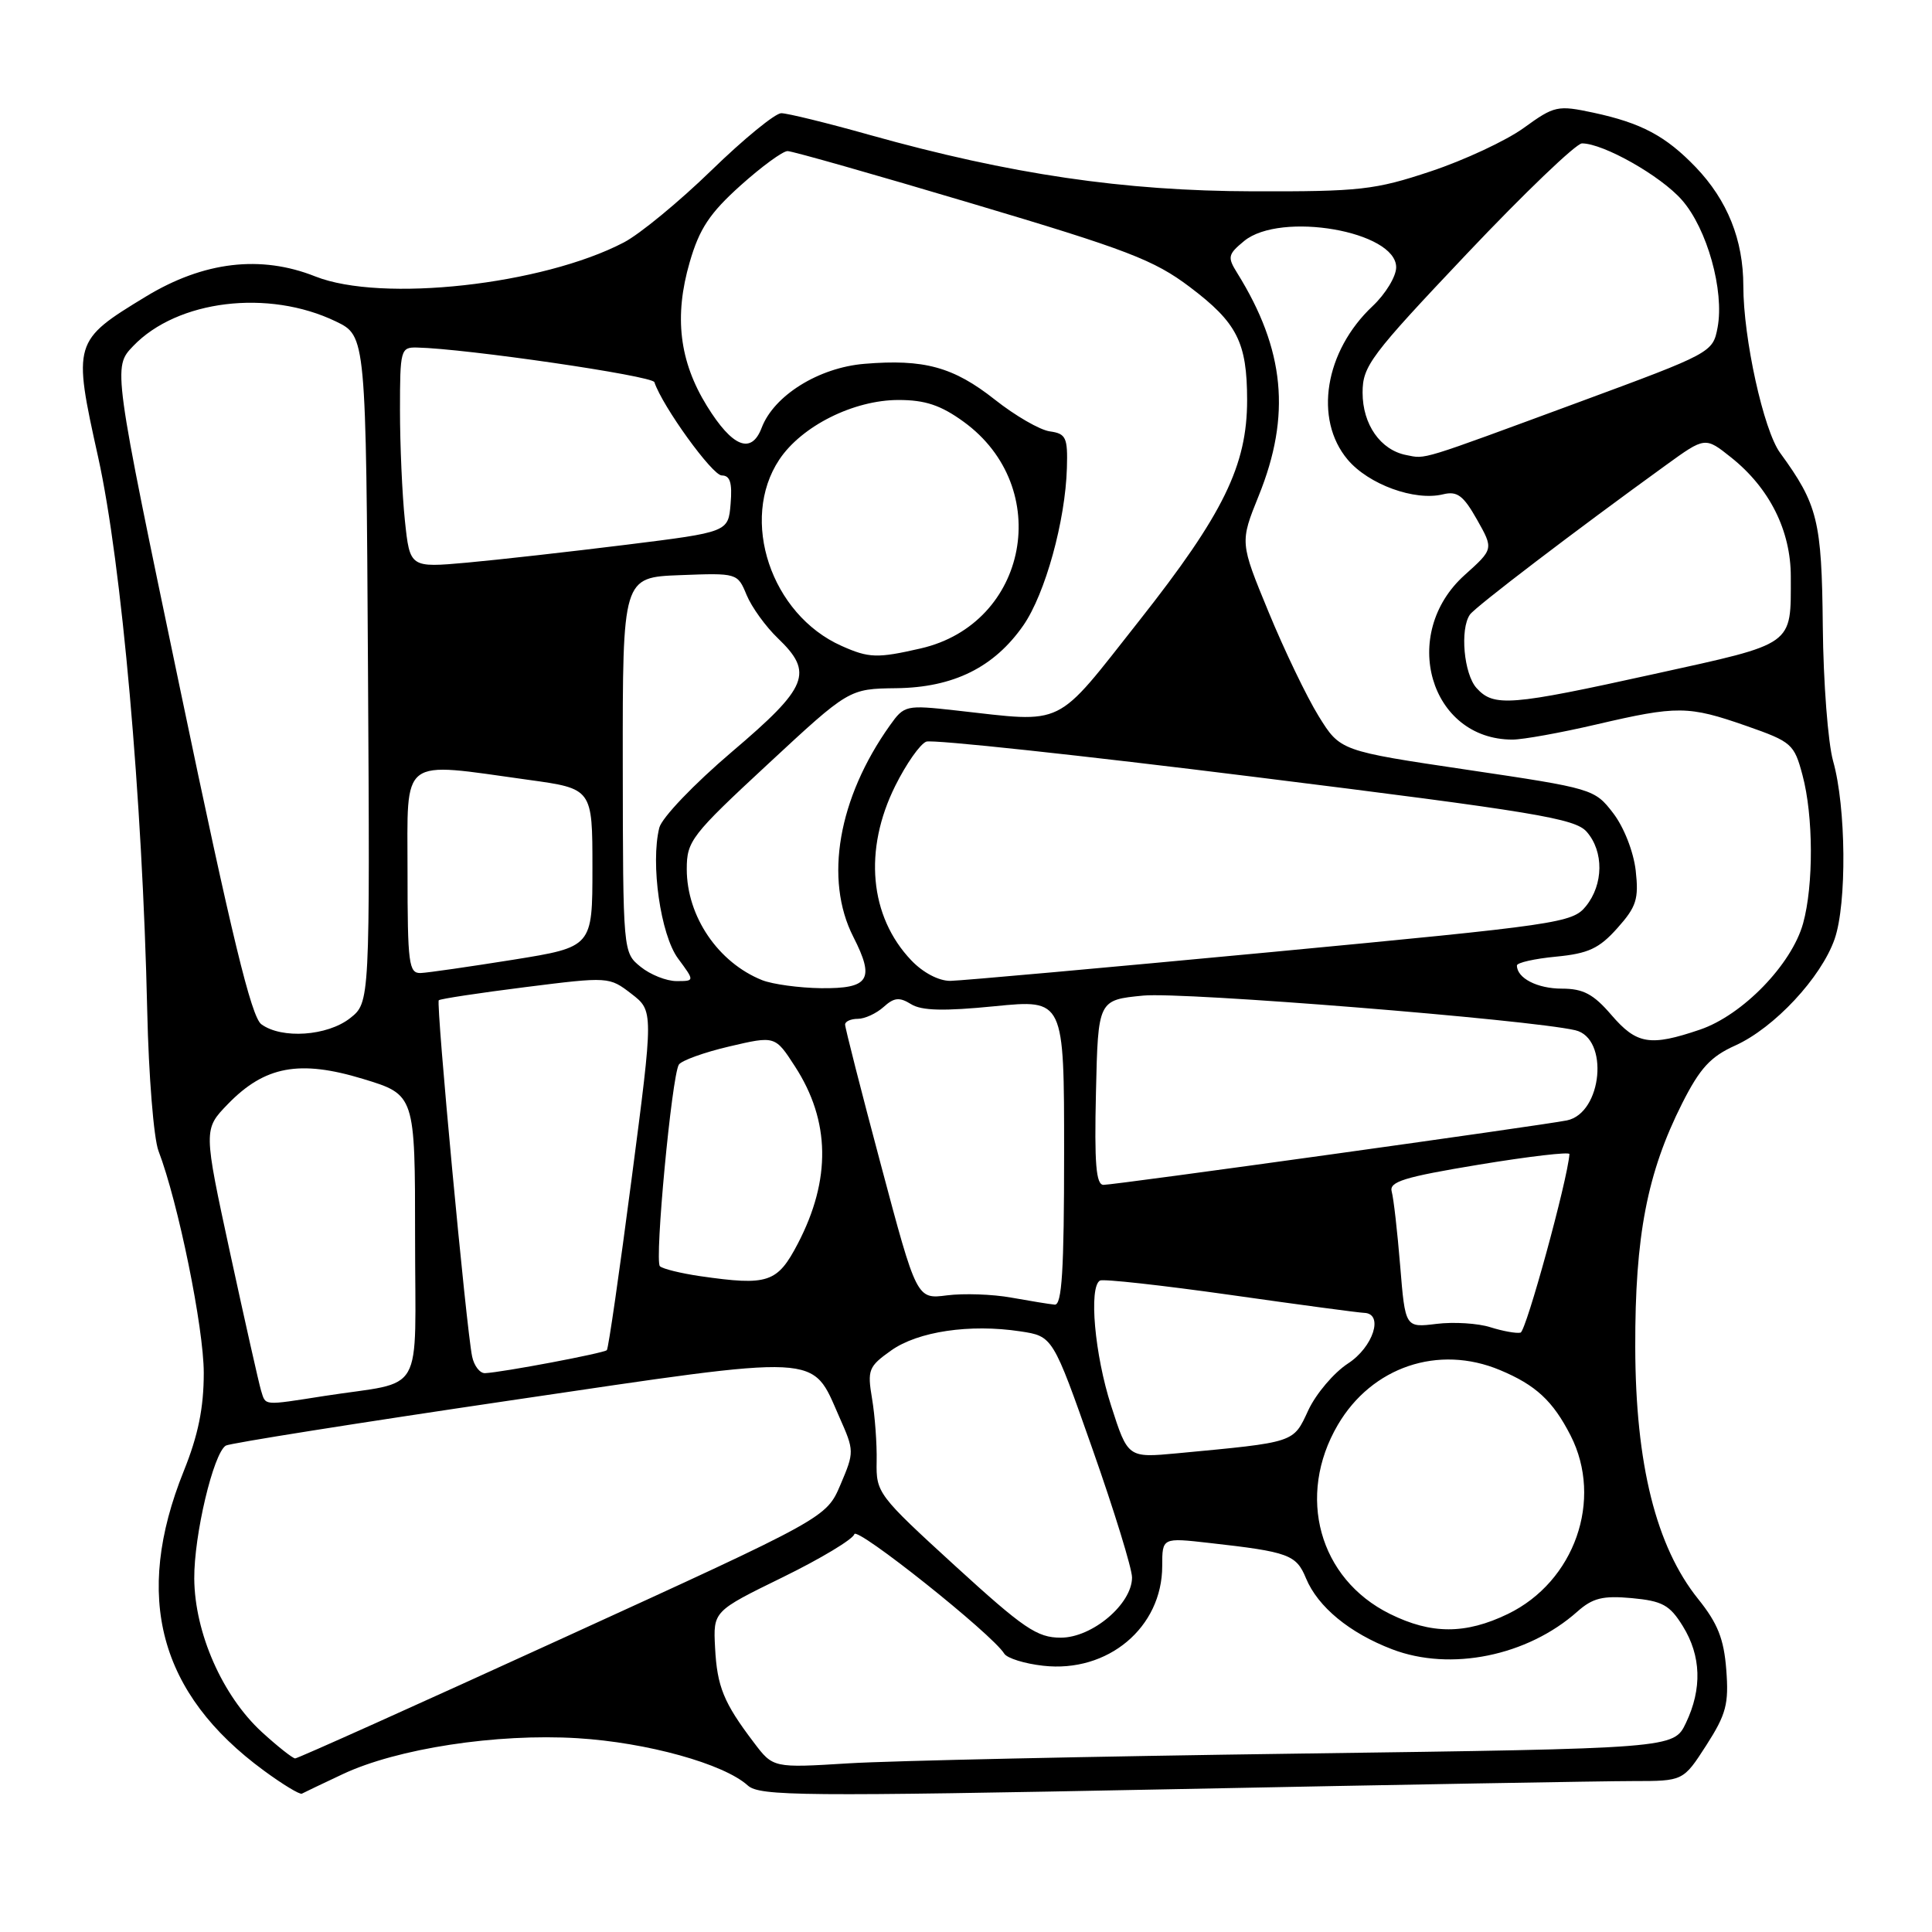 <?xml version="1.0" encoding="UTF-8" standalone="no"?>
<!DOCTYPE svg PUBLIC "-//W3C//DTD SVG 1.1//EN" "http://www.w3.org/Graphics/SVG/1.1/DTD/svg11.dtd" >
<svg xmlns="http://www.w3.org/2000/svg" xmlns:xlink="http://www.w3.org/1999/xlink" version="1.1" viewBox="0 0 256 256">
 <g >
 <path fill="currentColor"
d=" M 45.40 235.09 C 52.61 231.69 65.78 229.67 76.50 230.32 C 85.71 230.88 95.92 233.71 99.09 236.59 C 100.66 238.00 106.25 238.05 155.29 237.08 C 185.25 236.48 212.75 236.00 216.40 236.00 C 223.04 236.00 223.04 236.00 226.10 231.25 C 228.73 227.15 229.09 225.79 228.74 221.25 C 228.43 217.16 227.60 215.09 225.01 211.87 C 219.44 204.93 216.71 194.02 216.68 178.50 C 216.64 163.76 218.26 155.40 222.90 146.19 C 225.26 141.53 226.65 140.01 229.94 138.53 C 235.10 136.20 241.32 129.53 243.10 124.42 C 244.73 119.71 244.62 106.94 242.90 100.86 C 242.22 98.46 241.60 90.42 241.53 83.00 C 241.39 68.97 240.87 66.87 235.87 60.00 C 233.68 57.01 231.00 44.82 231.00 37.90 C 231.00 31.79 228.90 26.55 224.70 22.16 C 220.72 18.02 217.50 16.30 211.13 14.93 C 206.38 13.92 205.97 14.01 201.92 16.94 C 199.59 18.63 194.04 21.22 189.59 22.70 C 182.18 25.17 180.20 25.39 166.00 25.35 C 148.89 25.31 133.89 23.10 115.24 17.88 C 109.60 16.29 104.32 15.00 103.52 15.00 C 102.72 15.00 98.56 18.40 94.28 22.56 C 90.00 26.72 84.78 31.02 82.67 32.12 C 71.88 37.76 50.56 40.11 41.78 36.63 C 34.54 33.75 26.98 34.65 19.32 39.30 C 9.70 45.15 9.63 45.36 13.01 60.60 C 16.12 74.68 18.88 105.79 19.51 134.00 C 19.70 142.53 20.37 150.85 21.00 152.50 C 23.61 159.33 27.00 175.93 27.00 181.92 C 27.00 186.55 26.26 190.18 24.35 194.92 C 17.64 211.59 21.07 224.42 34.96 234.61 C 37.46 236.45 39.73 237.82 40.00 237.67 C 40.27 237.52 42.70 236.36 45.40 235.09 Z  M 99.88 230.88 C 95.88 225.61 95.02 223.49 94.75 218.31 C 94.50 213.50 94.50 213.50 103.70 209.00 C 108.75 206.53 113.03 203.95 113.20 203.29 C 113.47 202.19 131.47 216.52 133.07 219.12 C 133.45 219.72 135.77 220.45 138.23 220.72 C 146.80 221.69 154.00 215.65 154.00 207.50 C 154.00 203.74 154.00 203.74 160.25 204.45 C 170.76 205.63 171.76 206.00 173.05 209.13 C 174.63 212.93 178.82 216.38 184.47 218.54 C 192.21 221.50 202.39 219.43 209.00 213.55 C 211.04 211.74 212.38 211.41 216.23 211.76 C 220.28 212.14 221.25 212.67 222.98 215.47 C 225.42 219.41 225.56 223.77 223.39 228.31 C 221.78 231.68 221.78 231.68 172.14 232.36 C 144.84 232.73 117.99 233.31 112.47 233.65 C 102.44 234.27 102.44 234.27 99.88 230.88 Z  M 34.69 229.50 C 29.47 224.70 25.80 216.37 25.74 209.18 C 25.70 203.43 28.27 192.57 29.92 191.55 C 30.42 191.24 47.40 188.55 67.66 185.56 C 109.40 179.40 107.48 179.30 111.21 187.75 C 113.21 192.25 113.21 192.39 111.37 196.72 C 109.50 201.11 109.50 201.11 74.61 217.05 C 55.43 225.82 39.45 233.00 39.11 233.00 C 38.78 232.99 36.79 231.42 34.69 229.50 Z  M 126.52 207.45 C 116.32 198.12 116.08 197.81 116.16 193.66 C 116.21 191.32 115.93 187.57 115.55 185.32 C 114.91 181.52 115.09 181.07 118.06 178.96 C 121.62 176.42 128.52 175.40 135.19 176.41 C 139.50 177.06 139.50 177.06 144.75 191.98 C 147.64 200.18 150.00 207.85 150.00 209.02 C 150.00 212.54 144.73 217.00 140.56 217.00 C 137.42 217.00 135.66 215.80 126.52 207.45 Z  M 184.17 213.85 C 174.77 209.20 171.75 198.22 177.27 188.80 C 181.78 181.11 190.59 178.13 198.75 181.54 C 203.50 183.52 205.77 185.63 208.11 190.21 C 212.46 198.73 208.65 209.57 199.80 213.86 C 194.19 216.57 189.66 216.57 184.17 213.85 Z  M 147.23 186.27 C 145.05 179.52 144.25 170.55 145.75 169.68 C 146.16 169.44 153.93 170.30 163.00 171.58 C 172.07 172.87 180.06 173.94 180.75 173.96 C 183.40 174.04 181.97 178.50 178.60 180.68 C 176.75 181.89 174.39 184.66 173.36 186.86 C 171.33 191.22 171.76 191.08 155.98 192.57 C 149.45 193.18 149.45 193.18 147.23 186.27 Z  M 34.59 184.25 C 34.30 183.29 32.46 175.11 30.50 166.07 C 26.95 149.65 26.95 149.65 30.19 146.30 C 35.08 141.26 39.68 140.40 48.10 142.96 C 55.00 145.06 55.00 145.06 55.00 163.95 C 55.00 185.47 56.48 182.88 43.00 184.97 C 34.74 186.26 35.23 186.30 34.59 184.25 Z  M 62.56 179.75 C 61.79 176.10 57.75 132.92 58.14 132.54 C 58.34 132.35 63.50 131.57 69.60 130.80 C 80.65 129.41 80.72 129.42 83.66 131.68 C 86.60 133.95 86.60 133.95 83.69 156.22 C 82.09 168.48 80.62 178.68 80.41 178.90 C 80.04 179.30 66.53 181.85 64.27 181.95 C 63.59 181.98 62.82 180.99 62.56 179.75 Z  M 197.50 175.87 C 195.85 175.34 192.63 175.14 190.35 175.42 C 186.20 175.93 186.20 175.93 185.53 167.72 C 185.16 163.20 184.66 158.78 184.41 157.90 C 184.04 156.58 186.01 155.97 195.98 154.32 C 202.59 153.23 207.98 152.60 207.96 152.92 C 207.71 156.37 202.22 176.40 201.48 176.58 C 200.94 176.71 199.15 176.39 197.50 175.87 Z  M 134.00 171.94 C 131.53 171.49 127.69 171.36 125.49 171.64 C 121.47 172.16 121.47 172.16 116.72 154.33 C 114.10 144.52 111.97 136.16 111.98 135.75 C 111.99 135.34 112.75 135.00 113.67 135.00 C 114.59 135.00 116.12 134.29 117.08 133.43 C 118.47 132.17 119.18 132.10 120.71 133.05 C 122.11 133.93 125.06 134.00 131.81 133.33 C 141.00 132.42 141.00 132.42 141.00 152.71 C 141.00 168.34 140.71 172.97 139.75 172.87 C 139.06 172.81 136.47 172.38 134.00 171.94 Z  M 92.79 169.10 C 90.20 168.72 87.80 168.13 87.44 167.78 C 86.71 167.04 89.01 142.60 89.95 141.07 C 90.29 140.53 93.30 139.44 96.64 138.66 C 102.71 137.24 102.71 137.24 105.34 141.31 C 110.02 148.52 110.14 156.30 105.72 164.78 C 103.00 169.99 101.78 170.39 92.79 169.10 Z  M 145.22 144.75 C 145.50 132.50 145.50 132.50 151.50 131.92 C 156.77 131.41 202.58 135.09 208.73 136.51 C 213.25 137.56 212.32 147.50 207.62 148.46 C 204.44 149.11 147.70 157.01 146.22 157.00 C 145.23 157.00 145.00 154.19 145.22 144.75 Z  M 213.51 134.48 C 211.14 131.72 209.78 131.00 206.96 131.00 C 203.70 131.00 201.00 129.61 201.00 127.93 C 201.00 127.56 203.34 127.03 206.19 126.76 C 210.46 126.35 211.90 125.68 214.30 122.99 C 216.84 120.15 217.16 119.13 216.74 115.35 C 216.45 112.85 215.18 109.60 213.75 107.74 C 211.29 104.54 211.05 104.47 194.42 102.00 C 177.58 99.50 177.58 99.50 174.72 94.88 C 173.15 92.34 170.16 86.12 168.08 81.06 C 164.29 71.87 164.29 71.87 166.79 65.68 C 171.09 55.05 170.25 46.33 163.94 36.18 C 162.62 34.07 162.70 33.71 164.86 31.93 C 169.69 27.98 185.00 30.63 185.00 35.42 C 185.00 36.63 183.59 38.95 181.88 40.56 C 175.53 46.53 174.07 55.55 178.57 60.90 C 181.34 64.19 187.45 66.42 191.21 65.50 C 193.09 65.04 193.90 65.65 195.71 68.85 C 197.91 72.75 197.91 72.75 194.08 76.19 C 185.39 83.99 189.46 98.00 200.41 98.00 C 201.79 98.00 206.78 97.10 211.50 96.00 C 222.27 93.49 223.70 93.50 231.41 96.19 C 237.41 98.29 237.74 98.58 238.84 102.71 C 240.29 108.11 240.32 117.29 238.92 122.35 C 237.41 127.80 230.90 134.51 225.26 136.43 C 218.64 138.68 216.87 138.39 213.51 134.48 Z  M 34.63 135.72 C 33.30 134.75 30.71 124.08 23.92 91.55 C 14.95 48.66 14.95 48.66 17.65 45.85 C 23.49 39.75 35.56 38.28 44.50 42.59 C 48.50 44.52 48.50 44.52 48.76 88.68 C 49.02 132.84 49.02 132.84 46.38 134.92 C 43.37 137.28 37.33 137.70 34.63 135.72 Z  M 101.00 129.88 C 95.16 127.55 91.00 121.43 91.00 115.16 C 91.00 111.44 91.59 110.67 101.75 101.25 C 112.50 91.27 112.50 91.27 118.76 91.19 C 126.35 91.10 131.74 88.42 135.61 82.85 C 138.50 78.67 141.17 69.01 141.37 62.00 C 141.49 57.97 141.25 57.46 139.11 57.16 C 137.79 56.98 134.51 55.08 131.82 52.95 C 126.34 48.62 122.44 47.55 114.53 48.21 C 108.49 48.71 102.56 52.40 100.93 56.67 C 99.57 60.26 97.06 59.27 93.67 53.79 C 90.01 47.86 89.30 41.93 91.39 34.74 C 92.67 30.31 94.04 28.25 98.11 24.59 C 100.92 22.07 103.73 20.01 104.36 20.02 C 104.99 20.02 116.02 23.16 128.87 26.99 C 149.34 33.08 152.92 34.45 157.67 38.04 C 163.93 42.77 165.24 45.36 165.25 53.00 C 165.25 61.68 162.12 68.09 150.95 82.25 C 139.62 96.60 141.33 95.77 126.68 94.14 C 120.03 93.40 119.82 93.45 117.93 96.10 C 111.06 105.74 109.19 116.53 113.07 124.14 C 115.95 129.79 115.18 131.01 108.78 130.94 C 105.88 130.90 102.38 130.42 101.00 129.88 Z  M 84.89 128.11 C 82.55 126.22 82.55 126.19 82.52 101.36 C 82.50 76.50 82.50 76.50 90.11 76.21 C 97.69 75.92 97.73 75.93 98.93 78.84 C 99.60 80.45 101.46 83.03 103.07 84.57 C 107.85 89.15 107.09 91.03 96.98 99.62 C 91.94 103.91 87.70 108.35 87.36 109.68 C 86.18 114.42 87.53 123.87 89.84 127.00 C 92.06 130.00 92.06 130.00 89.64 130.00 C 88.31 130.00 86.17 129.15 84.89 128.11 Z  M 120.75 127.25 C 115.21 121.44 114.40 112.61 118.63 104.12 C 120.08 101.21 121.92 98.58 122.74 98.27 C 123.55 97.96 143.18 100.07 166.36 102.96 C 203.46 107.58 208.71 108.45 210.25 110.22 C 212.53 112.83 212.48 117.19 210.14 120.08 C 208.35 122.29 206.57 122.54 168.39 126.16 C 146.45 128.23 127.35 129.95 125.94 129.97 C 124.41 129.99 122.31 128.89 120.75 127.25 Z  M 54.00 115.50 C 54.00 100.07 52.83 100.95 70.00 103.33 C 78.50 104.50 78.50 104.50 78.50 114.99 C 78.50 125.48 78.50 125.48 68.00 127.17 C 62.22 128.09 56.71 128.89 55.75 128.93 C 54.17 128.99 54.00 127.72 54.00 115.50 Z  M 195.65 91.17 C 193.97 89.31 193.43 83.37 194.77 81.44 C 195.45 80.44 208.77 70.29 220.72 61.65 C 225.94 57.87 225.94 57.87 229.39 60.62 C 234.47 64.67 237.29 70.30 237.29 76.40 C 237.29 85.65 237.94 85.18 219.23 89.30 C 200.09 93.52 197.94 93.70 195.65 91.17 Z  M 111.50 85.58 C 102.16 81.42 97.97 68.86 103.26 60.90 C 106.22 56.45 113.11 53.00 119.06 53.00 C 122.59 53.00 124.66 53.69 127.68 55.88 C 139.67 64.57 136.26 82.64 122.00 85.92 C 116.24 87.24 115.14 87.21 111.50 85.58 Z  M 53.65 68.97 C 53.29 65.52 53.00 58.95 53.00 54.35 C 53.00 46.34 53.09 46.00 55.25 46.05 C 61.74 46.19 86.43 49.79 86.71 50.64 C 87.78 53.85 94.39 63.00 95.64 63.00 C 96.74 63.00 97.04 63.96 96.81 66.75 C 96.50 70.50 96.50 70.50 83.00 72.18 C 75.58 73.10 66.08 74.17 61.90 74.55 C 54.31 75.23 54.31 75.23 53.65 68.97 Z  M 186.35 60.30 C 182.93 59.64 180.55 56.25 180.55 52.03 C 180.55 48.50 181.58 47.13 194.38 33.61 C 201.99 25.57 208.85 19.00 209.62 19.00 C 212.46 19.00 220.06 23.30 222.86 26.50 C 226.20 30.29 228.50 38.53 227.59 43.39 C 226.96 46.71 226.81 46.79 209.23 53.28 C 187.83 61.17 189.00 60.82 186.35 60.30 Z "/>
</g>
</svg>